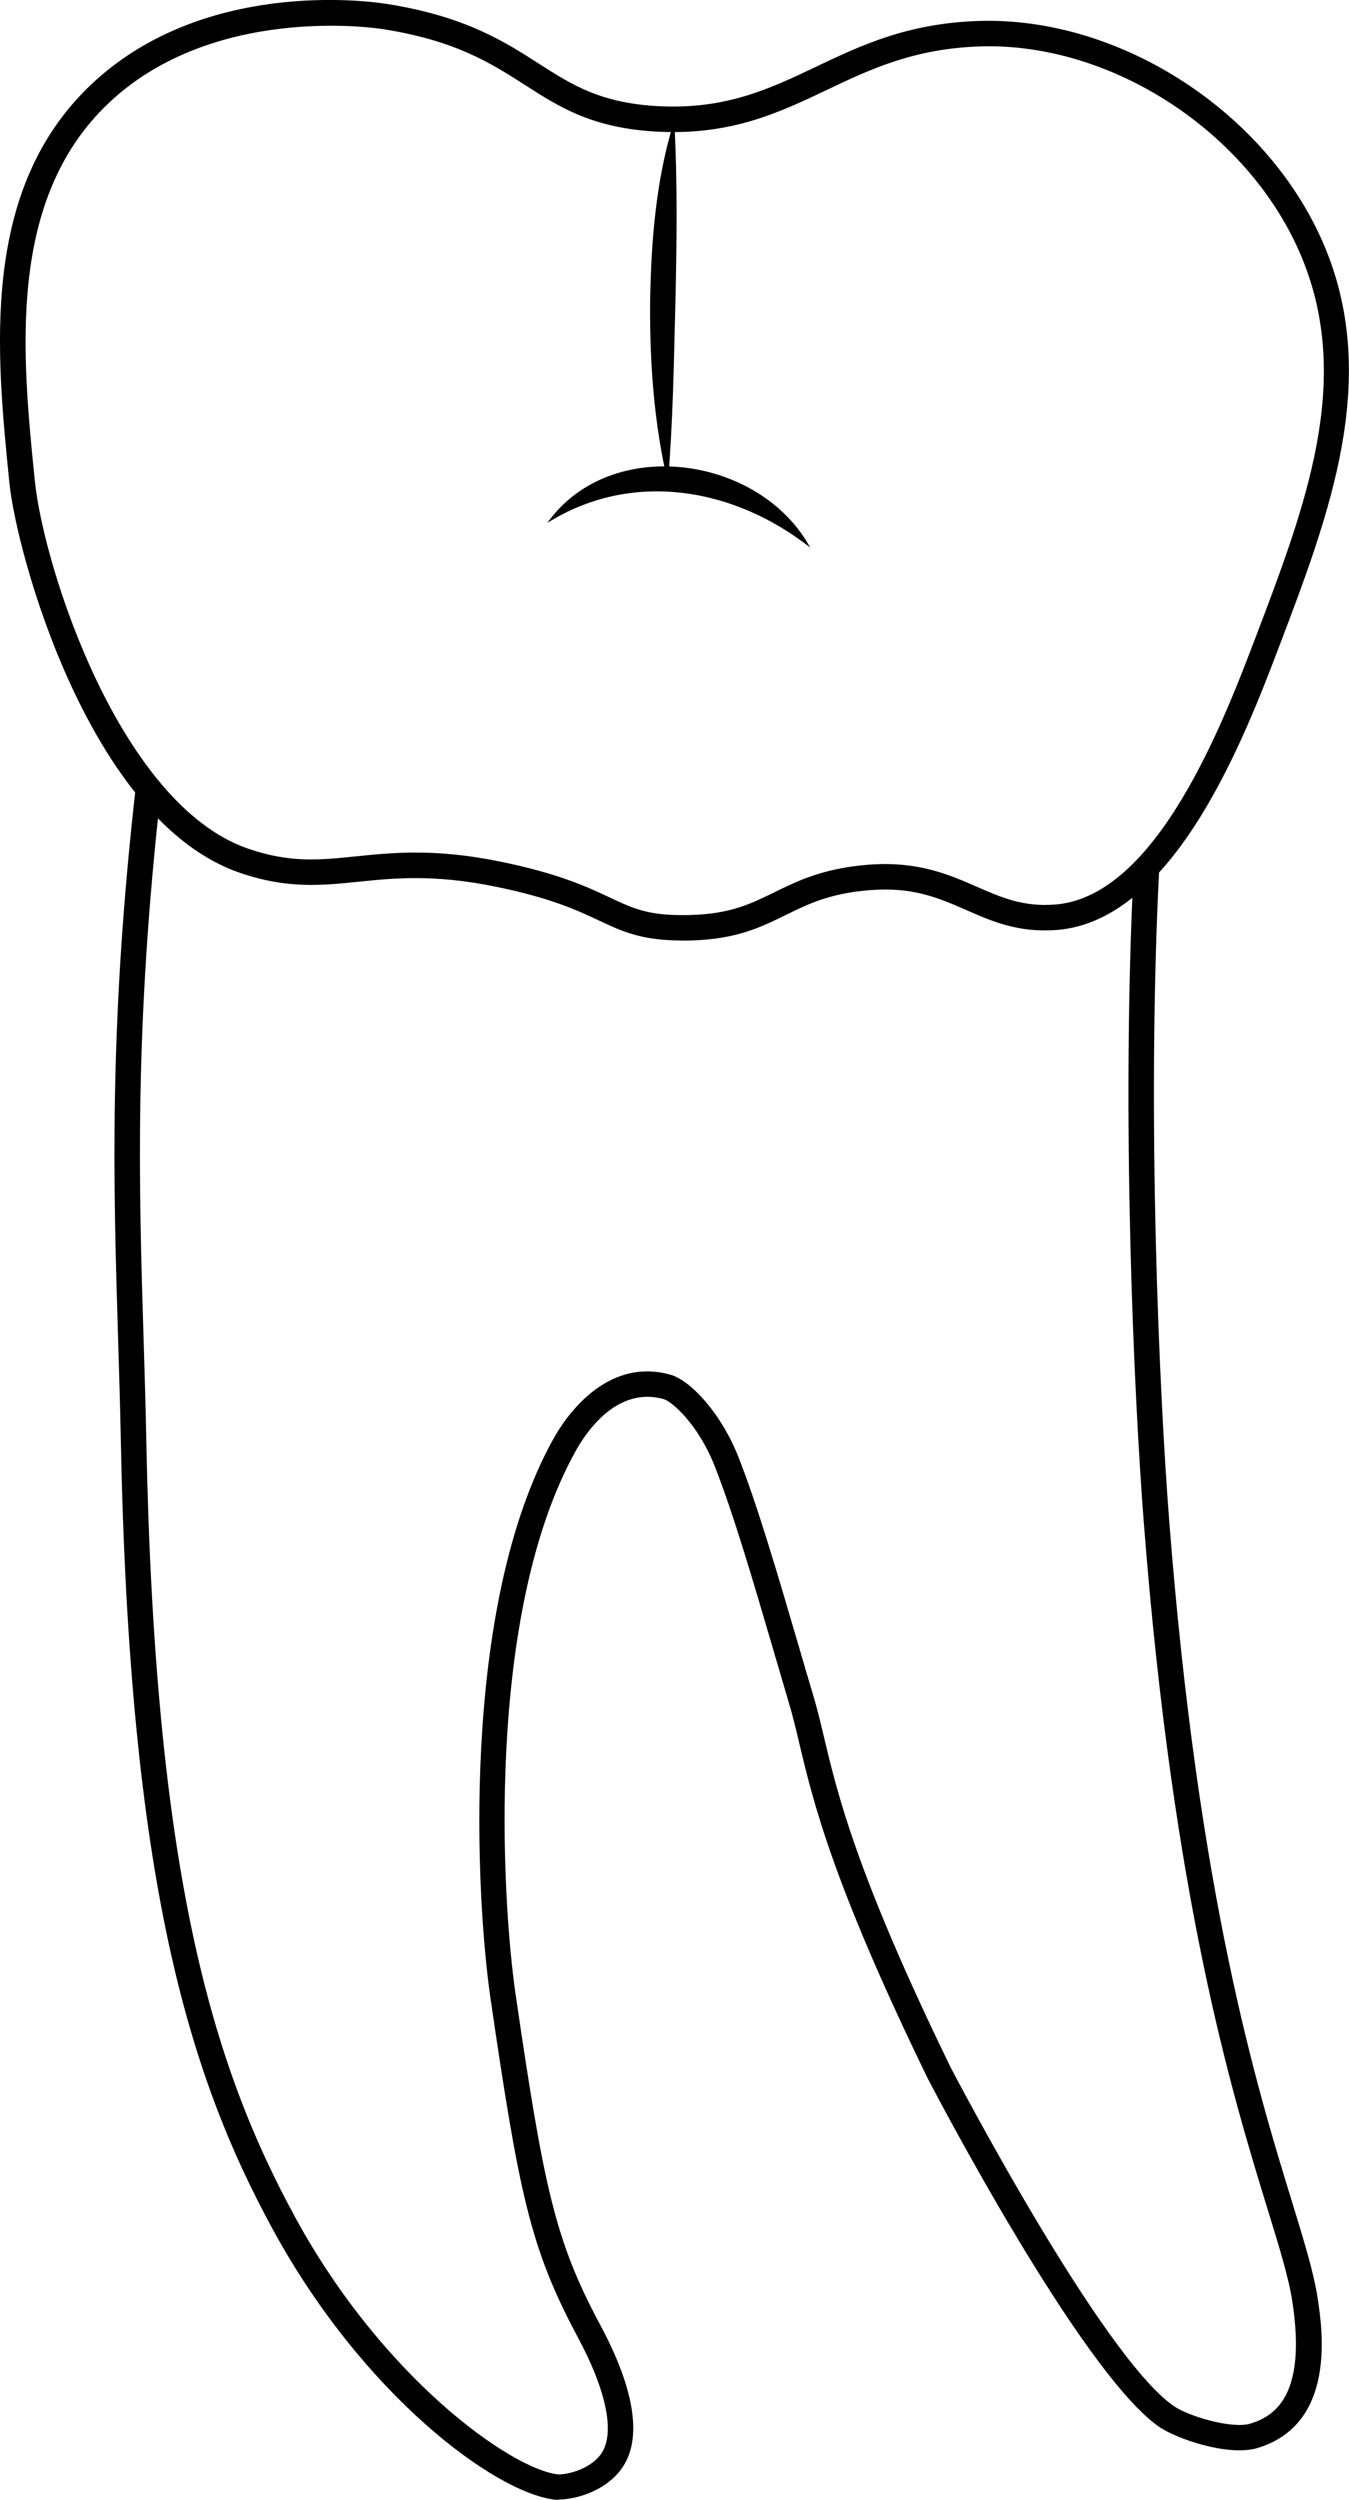 <?xml version="1.0" encoding="UTF-8"?>
<svg id="Layer_2" data-name="Layer 2" xmlns="http://www.w3.org/2000/svg" viewBox="0 0 158.88 294.42">
  <defs>
    <style>
      .cls-1 {
        stroke-width: 0px;
      }
    </style>
  </defs>
  <g id="teeth">
    <g>
      <path class="cls-1" d="M80.41,110.77c-4.85,0-7.08-1.05-9.85-2.35-2.53-1.19-5.68-2.67-12.22-4-7.24-1.48-11.97-1-16.14-.57-4.32.44-8.39.86-13.96-1.06C10.52,96.69,1.96,65.25,1.11,56.9-.44,41.53-2.38,22.4,10.71,9.98,23.85-2.49,43.3.11,45.47.45c9.25,1.44,13.88,4.41,17.97,7.03,3.95,2.54,7.37,4.72,14.4,5.04h0c7.75.33,12.83-2.07,18.19-4.62,5.31-2.53,10.81-5.15,19.19-5.43,16.8-.56,34.35,10.93,40.87,26.75,6.45,15.65.42,31.51-5.41,46.85-3.99,10.49-12.28,32.32-26.15,33.45-4.55.37-7.68-1-10.7-2.33-3.25-1.42-6.31-2.77-11.43-2.35-4.68.38-7.2,1.62-9.87,2.93-2.82,1.39-5.74,2.83-11.01,2.99-.39.01-.76.02-1.12.02ZM48.97,100.41c2.8,0,6.03.26,9.97,1.07,6.89,1.41,10.21,2.97,12.89,4.23,2.92,1.37,4.69,2.2,9.61,2.05,4.62-.14,7.01-1.32,9.78-2.68,2.67-1.31,5.69-2.8,10.95-3.23,5.88-.48,9.6,1.15,12.88,2.59,2.93,1.28,5.46,2.39,9.26,2.09,11.98-.97,19.82-21.61,23.59-31.52,5.88-15.47,11.43-30.09,5.44-44.64-5.92-14.37-21.63-24.92-36.87-24.92-.37,0-.74,0-1.12.02-7.76.26-12.97,2.74-18.01,5.14-5.46,2.6-11.11,5.29-19.62,4.91-7.84-.35-11.75-2.85-15.89-5.51-4.03-2.58-8.19-5.25-16.81-6.59-.81-.13-19.93-2.94-32.24,8.74C.76,23.56,2.61,41.88,4.1,56.6c1.03,10.23,10.03,38.16,25.12,43.35,4.95,1.7,8.36,1.35,12.68.91,2.14-.22,4.41-.45,7.07-.45Z"/>
      <path class="cls-1" d="M79.41,14.2c.39,7.17.3,14.2.14,21.33-.19,7.12-.28,14.18-.89,21.32-1.65-7.01-2.15-14.19-2.09-21.37.12-7.17.69-14.39,2.84-21.28h0Z"/>
      <path class="cls-1" d="M95.42,64.49c-8.95-7.05-20.96-9.17-30.96-2.9,7.45-10.46,25.06-7.93,30.96,2.9h0Z"/>
      <path class="cls-1" d="M65.82,294.42c-.2,0-.38-.01-.53-.03-7.08-.86-22.53-12.36-33.11-31.73-10.04-18.39-16.94-41.26-17.95-93.07-.08-3.97-.2-7.98-.32-11.86-.55-18.1-1.13-36.82,2.1-65.21l2.98.34c-3.2,28.17-2.63,46.78-2.08,64.78.12,3.89.24,7.9.32,11.89,1,51.2,7.75,73.68,17.58,91.69,10.3,18.87,25.33,29.52,30.84,30.19.84.1,3.7-.46,5.09-2.33,1.75-2.35.76-7.41-2.73-13.89l-.11-.21c-5.43-10.21-6.77-16.61-10.12-39.54-1.7-11.59-3.68-46.04,7.39-65.97,1.29-2.32,6.09-9.73,13.81-7.56,2.3.65,5.9,4.43,7.97,9.64,2.25,5.69,4.69,14.02,7.05,22.08.61,2.08,1.21,4.15,1.82,6.18.45,1.53.81,3.02,1.22,4.75,1.62,6.81,3.83,16.14,14.92,38.92.16.3,17.63,33.81,26.22,39.85,1.78,1.26,6.95,2.77,9.09,2.11,2.92-.9,6.6-3.36,4.95-14.3-.42-2.8-1.47-6.22-2.93-10.96-4.16-13.55-11.12-36.22-14.58-80.9-1.15-14.79-2.68-47.68-1.18-77.15l3,.15c-1.5,29.31.03,62.04,1.17,76.76,3.44,44.35,10.34,66.83,14.46,80.25,1.49,4.86,2.57,8.37,3.03,11.39.55,3.65,2.23,14.76-7.03,17.62-3.44,1.06-9.62-1.06-11.7-2.52-9.19-6.46-26.44-39.55-27.18-40.96-11.25-23.12-13.51-32.63-15.16-39.58-.4-1.69-.75-3.14-1.18-4.59-.6-2.03-1.21-4.11-1.82-6.19-2.34-8-4.76-16.26-6.96-21.82-1.96-4.95-5.04-7.59-5.99-7.86-5.45-1.53-9.07,3.77-10.38,6.13-10.67,19.2-8.71,52.77-7.05,64.08,3.3,22.51,4.6,28.77,9.81,38.56l.1.19c4.19,7.77,5.05,13.68,2.49,17.1-1.95,2.62-5.44,3.54-7.32,3.54Z"/>
    </g>
  </g>
</svg>